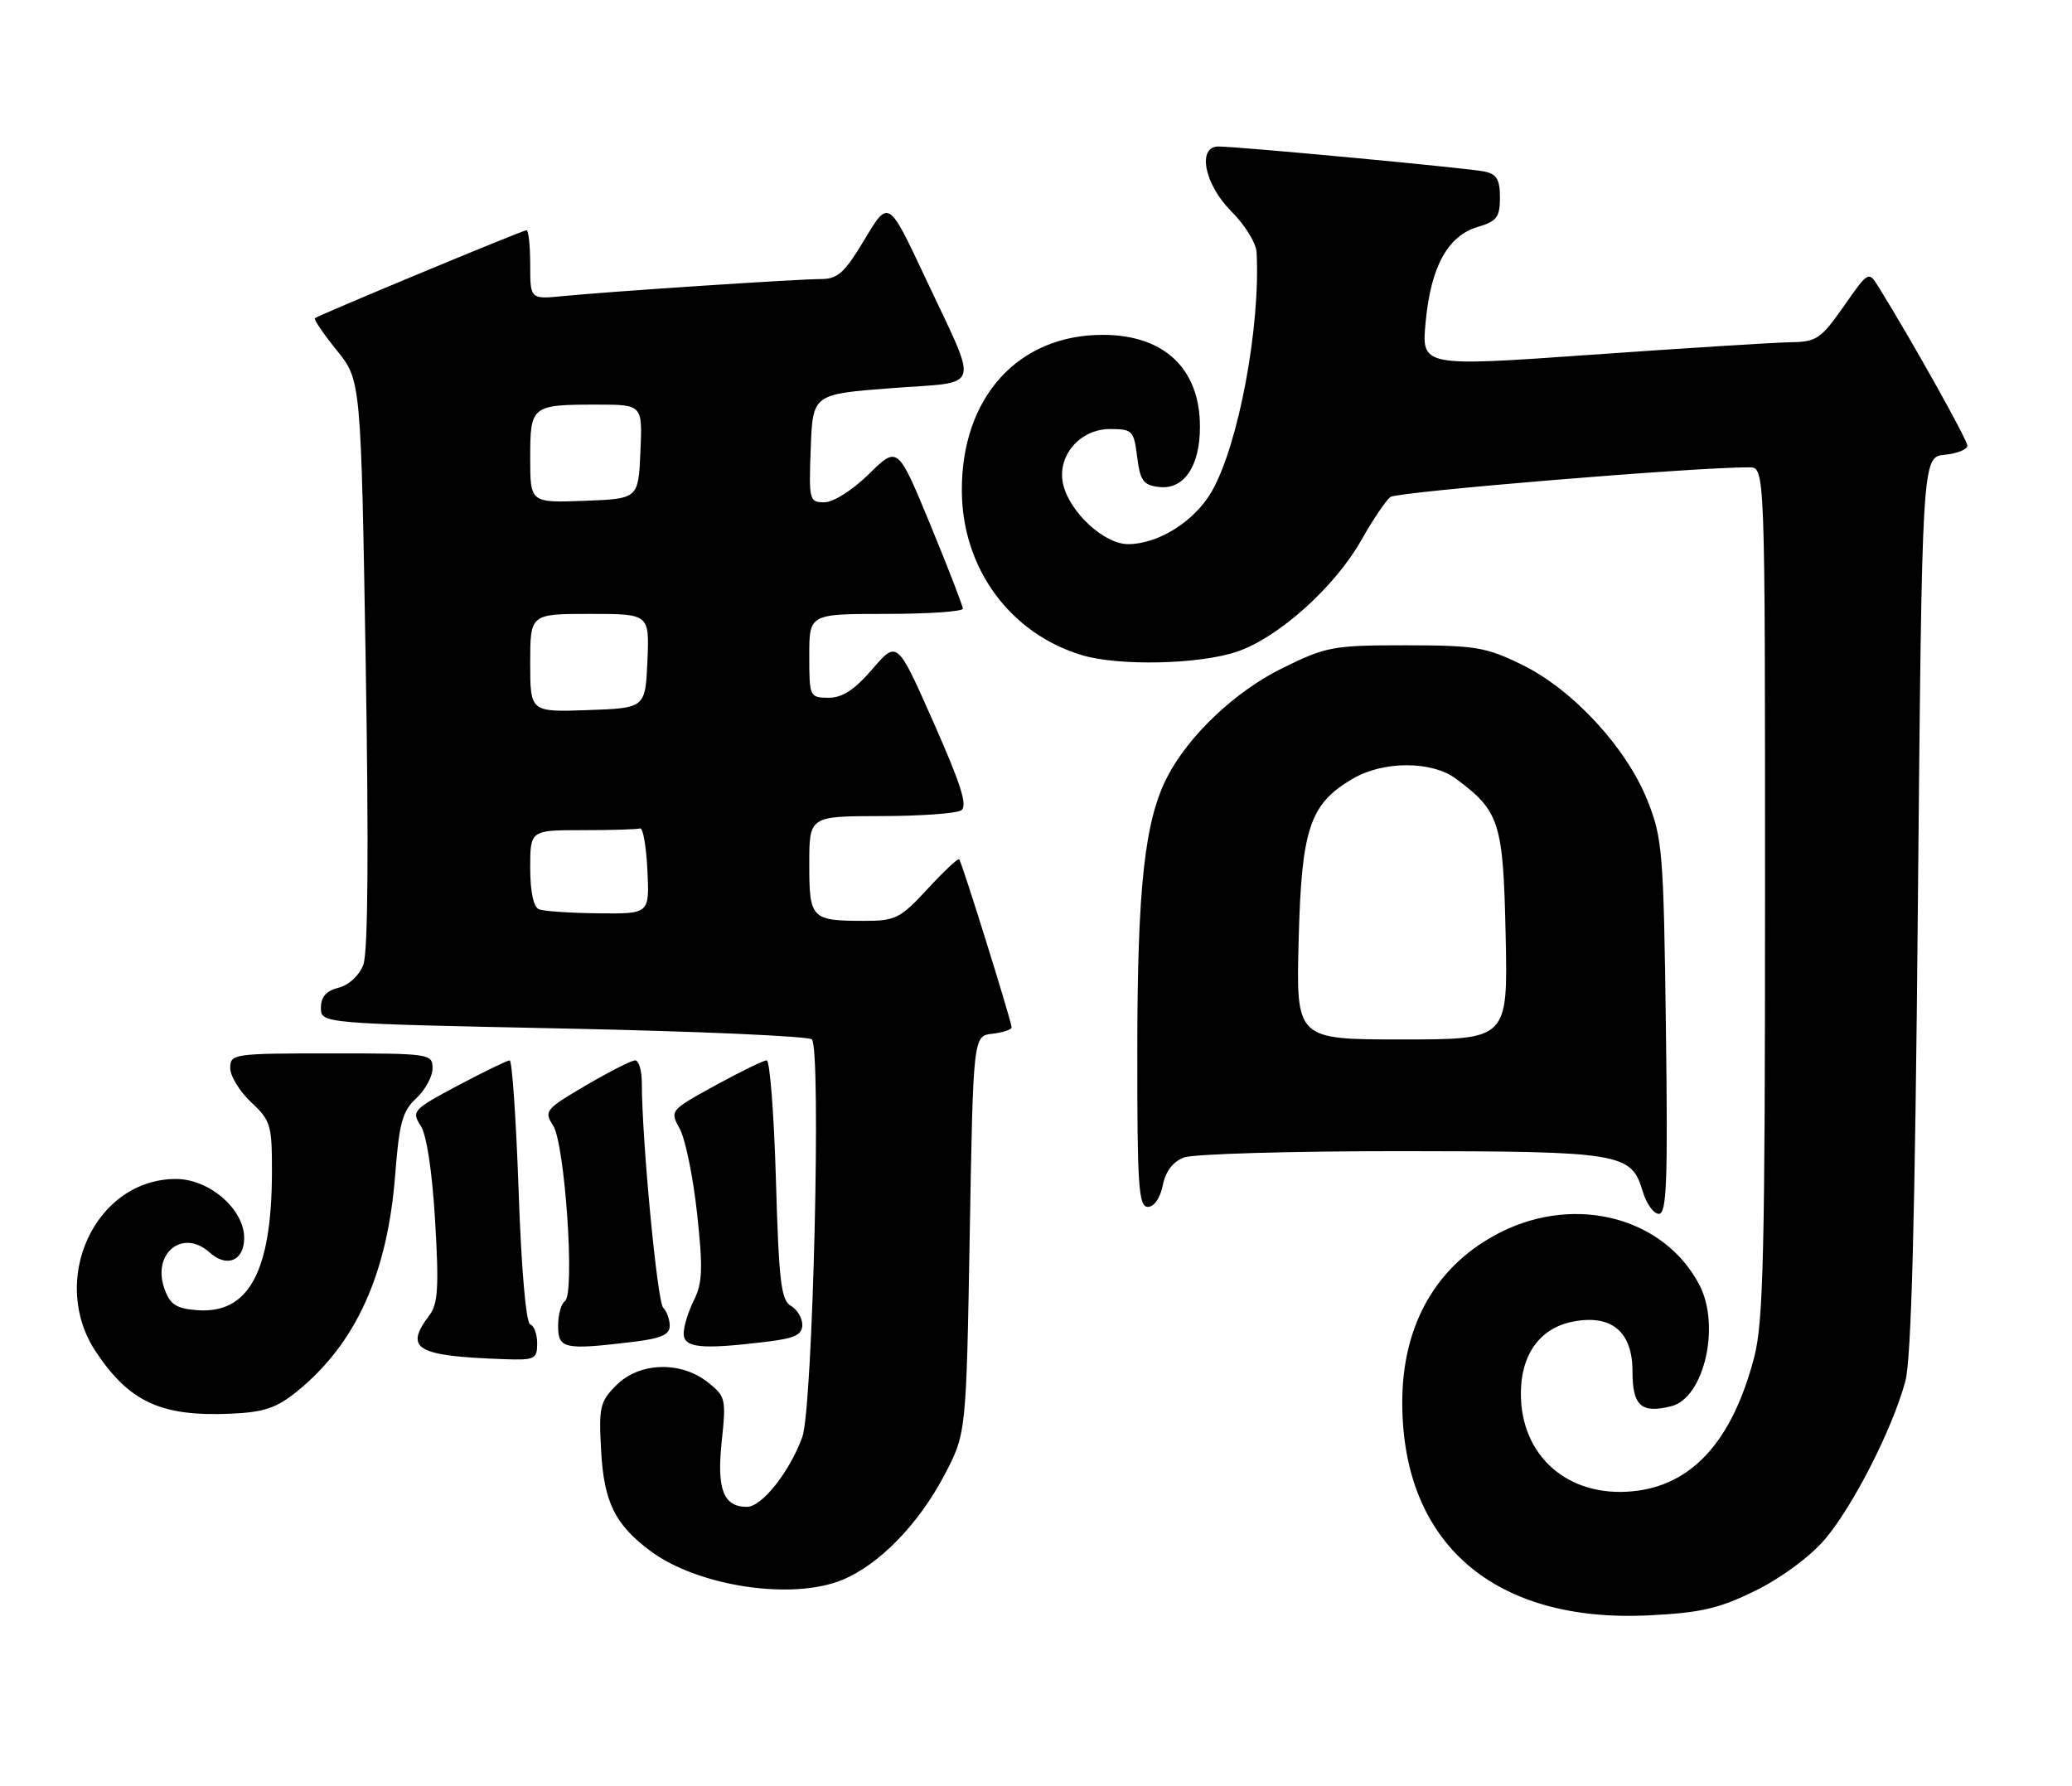 <?xml version="1.0" encoding="UTF-8" standalone="no"?>
<!DOCTYPE svg PUBLIC "-//W3C//DTD SVG 1.1//EN" "http://www.w3.org/Graphics/SVG/1.1/DTD/svg11.dtd" >
<svg xmlns="http://www.w3.org/2000/svg" xmlns:xlink="http://www.w3.org/1999/xlink" version="1.1" viewBox="0 0 297 256">
 <g >
 <path fill="currentColor"
d=" M 251.63 228.01 C 255.29 226.21 259.43 223.16 261.53 220.71 C 265.56 216.01 271.25 204.87 273.11 198.00 C 273.97 194.80 274.50 175.05 274.91 129.50 C 275.50 65.50 275.50 65.50 278.75 65.19 C 280.54 65.01 282.00 64.43 282.00 63.88 C 282.00 63.04 274.06 48.85 269.29 41.16 C 267.84 38.83 267.84 38.83 264.28 43.91 C 261.00 48.59 260.39 49.01 256.61 49.06 C 254.35 49.10 241.53 49.90 228.13 50.85 C 203.75 52.57 203.75 52.57 204.35 46.17 C 205.09 38.25 207.51 33.82 211.79 32.54 C 214.56 31.72 215.00 31.13 215.00 28.31 C 215.00 25.72 214.53 24.94 212.75 24.58 C 210.36 24.09 177.49 21.00 174.66 21.00 C 171.56 21.00 172.63 26.43 176.50 30.30 C 178.43 32.22 180.06 34.86 180.12 36.15 C 180.69 46.83 177.53 63.70 173.72 70.40 C 171.26 74.71 166.05 78.00 161.69 78.00 C 158.31 78.00 153.43 73.54 152.42 69.54 C 151.40 65.48 154.71 61.50 159.11 61.50 C 162.32 61.50 162.53 61.72 163.00 65.50 C 163.43 68.93 163.88 69.54 166.15 69.81 C 169.71 70.22 172.00 66.83 172.00 61.18 C 172.00 52.84 166.88 48.00 158.06 48.00 C 145.91 48.00 137.80 56.98 137.87 70.37 C 137.92 81.46 144.77 90.82 155.11 93.92 C 160.41 95.50 171.94 95.24 177.32 93.41 C 183.28 91.38 191.34 84.14 195.14 77.41 C 196.77 74.52 198.64 71.75 199.30 71.24 C 200.29 70.49 243.19 66.94 250.75 66.99 C 253.00 67.00 253.00 67.00 253.00 127.79 C 253.00 179.50 252.77 189.47 251.45 194.54 C 248.31 206.58 242.53 212.95 234.01 213.77 C 224.77 214.66 218.00 208.74 218.00 199.77 C 218.00 194.12 220.77 190.32 225.55 189.43 C 231.02 188.40 234.00 190.91 234.00 196.55 C 234.00 201.53 235.25 202.66 239.57 201.57 C 244.26 200.39 246.65 190.08 243.60 184.20 C 238.58 174.57 226.01 171.20 215.19 176.59 C 205.99 181.18 201.00 189.77 201.00 201.02 C 201.00 221.29 214.20 232.67 236.42 231.55 C 243.82 231.18 246.41 230.58 251.63 228.01 Z  M 120.78 226.45 C 126.04 224.26 131.65 218.50 135.34 211.50 C 138.50 205.50 138.50 205.50 139.00 177.00 C 139.50 148.50 139.50 148.50 142.25 148.18 C 143.76 148.01 145.00 147.59 145.00 147.26 C 145.00 146.43 137.88 123.58 137.49 123.17 C 137.32 122.99 135.28 124.91 132.96 127.42 C 129.08 131.63 128.36 132.00 123.95 132.00 C 116.27 132.00 116.00 131.72 116.00 123.89 C 116.00 117.00 116.00 117.00 126.25 116.98 C 131.89 116.98 137.07 116.61 137.77 116.16 C 138.73 115.55 137.78 112.51 133.82 103.57 C 128.60 91.78 128.60 91.78 125.05 95.91 C 122.48 98.89 120.74 100.03 118.75 100.02 C 116.06 100.00 116.00 99.88 116.00 94.00 C 116.00 88.00 116.00 88.00 127.00 88.00 C 133.05 88.00 138.00 87.66 138.01 87.25 C 138.01 86.84 135.91 81.42 133.35 75.20 C 128.68 63.90 128.68 63.90 124.55 67.95 C 122.19 70.27 119.46 72.00 118.17 72.00 C 116.00 72.00 115.93 71.71 116.21 64.25 C 116.50 56.50 116.50 56.50 127.78 55.64 C 140.94 54.63 140.41 56.39 132.60 39.75 C 127.36 28.59 127.36 28.59 123.95 34.29 C 121.08 39.09 120.08 40.00 117.70 40.00 C 114.42 40.00 87.73 41.76 80.75 42.44 C 76.00 42.91 76.00 42.91 76.00 37.95 C 76.00 35.23 75.76 33.00 75.47 33.00 C 74.93 33.00 45.78 45.12 45.14 45.61 C 44.94 45.77 46.34 47.83 48.26 50.20 C 51.74 54.50 51.74 54.50 52.42 95.06 C 52.86 121.69 52.75 136.53 52.08 138.28 C 51.49 139.84 50.02 141.21 48.54 141.58 C 46.76 142.03 46.00 142.89 46.00 144.46 C 46.00 146.71 46.00 146.71 80.75 147.43 C 99.86 147.82 115.89 148.53 116.37 148.99 C 117.74 150.33 116.51 201.87 115.00 206.00 C 113.18 210.99 109.21 216.00 107.07 216.00 C 103.69 216.00 102.72 213.48 103.45 206.63 C 104.10 200.52 104.02 200.16 101.43 198.12 C 97.54 195.07 91.65 195.26 88.35 198.56 C 85.99 200.92 85.81 201.69 86.17 208.03 C 86.58 215.34 88.16 218.54 93.21 222.31 C 100.04 227.41 113.59 229.45 120.78 226.45 Z  M 42.59 199.44 C 51.02 192.60 55.56 182.57 56.65 168.35 C 57.22 160.96 57.69 159.27 59.66 157.44 C 60.95 156.25 62.00 154.31 62.00 153.14 C 62.00 151.05 61.64 151.00 47.50 151.00 C 33.44 151.00 33.00 151.06 33.00 153.10 C 33.00 154.25 34.35 156.46 36.00 158.00 C 38.81 160.63 39.00 161.26 38.98 168.15 C 38.93 182.38 35.60 188.43 28.15 187.80 C 25.22 187.56 24.35 186.97 23.56 184.70 C 21.78 179.62 26.22 176.08 30.04 179.53 C 32.51 181.77 35.00 180.73 35.00 177.45 C 35.00 173.33 30.00 169.00 25.22 169.00 C 13.61 169.00 6.90 183.60 13.80 193.86 C 18.61 201.03 23.19 203.10 33.23 202.64 C 37.86 202.43 39.67 201.81 42.59 199.44 Z  M 77.00 192.58 C 77.00 191.25 76.55 190.02 75.99 189.83 C 75.40 189.63 74.72 181.84 74.34 170.75 C 73.98 160.44 73.40 152.00 73.06 152.00 C 72.72 152.00 69.39 153.62 65.66 155.59 C 59.20 159.03 58.96 159.29 60.29 161.34 C 61.16 162.67 61.95 167.91 62.37 175.02 C 62.93 184.46 62.78 186.90 61.56 188.52 C 57.89 193.37 59.61 194.38 72.25 194.83 C 76.65 194.99 77.00 194.82 77.00 192.58 Z  M 90.75 192.35 C 94.72 191.87 96.00 191.32 96.00 190.06 C 96.00 189.15 95.58 187.97 95.06 187.45 C 94.21 186.60 92.01 163.41 92.00 155.25 C 92.00 153.46 91.57 152.00 91.05 152.00 C 90.53 152.00 87.36 153.61 83.99 155.58 C 78.17 158.99 77.95 159.27 79.28 161.33 C 80.99 163.97 82.45 185.61 80.97 186.52 C 80.44 186.85 80.00 188.44 80.00 190.06 C 80.00 193.36 80.86 193.54 90.75 192.35 Z  M 109.75 192.35 C 113.92 191.85 115.00 191.35 115.00 189.91 C 115.00 188.91 114.26 187.69 113.36 187.18 C 111.96 186.40 111.64 183.65 111.22 169.13 C 110.95 159.71 110.35 152.00 109.90 152.00 C 109.44 152.00 106.13 153.62 102.53 155.59 C 96.01 159.18 96.00 159.19 97.45 161.84 C 98.24 163.30 99.36 168.75 99.92 173.95 C 100.77 181.77 100.70 183.90 99.48 186.35 C 98.66 187.98 98.00 190.14 98.00 191.15 C 98.00 193.21 100.48 193.47 109.75 192.35 Z  M 238.79 147.25 C 238.46 122.16 238.30 120.14 236.15 114.75 C 233.13 107.17 225.46 98.86 218.19 95.30 C 213.01 92.76 211.51 92.51 201.48 92.50 C 191.05 92.50 190.12 92.67 183.79 95.79 C 177.10 99.08 170.40 105.40 167.33 111.34 C 164.09 117.59 163.04 127.11 163.02 150.25 C 163.00 169.98 163.20 173.00 164.53 173.00 C 165.43 173.00 166.30 171.74 166.67 169.92 C 167.07 167.91 168.12 166.52 169.71 165.92 C 171.04 165.41 185.04 165.01 200.82 165.01 C 232.39 165.03 233.83 165.27 235.46 170.76 C 235.98 172.54 237.03 174.00 237.78 174.00 C 238.91 174.00 239.08 169.36 238.79 147.25 Z  M 77.25 130.34 C 76.47 130.02 76.00 127.81 76.00 124.42 C 76.00 119.00 76.00 119.00 83.50 119.00 C 87.62 119.00 91.34 118.89 91.75 118.75 C 92.16 118.61 92.63 121.31 92.80 124.75 C 93.10 131.00 93.10 131.00 85.80 130.92 C 81.78 130.88 77.94 130.62 77.25 130.34 Z  M 76.00 95.04 C 76.00 88.00 76.00 88.00 84.55 88.00 C 93.09 88.00 93.09 88.00 92.80 94.75 C 92.50 101.50 92.50 101.50 84.25 101.79 C 76.00 102.08 76.00 102.08 76.00 95.04 Z  M 76.00 65.65 C 76.00 58.13 76.16 58.00 85.63 58.00 C 92.09 58.00 92.09 58.00 91.80 64.75 C 91.50 71.50 91.50 71.50 83.75 71.79 C 76.00 72.08 76.00 72.08 76.00 65.65 Z  M 186.15 134.75 C 186.56 118.72 187.74 115.23 193.91 111.62 C 198.33 109.04 205.25 109.05 208.73 111.65 C 214.98 116.31 215.47 117.87 215.82 134.07 C 216.14 149.00 216.14 149.00 200.96 149.00 C 185.78 149.00 185.78 149.00 186.15 134.75 Z "/>
</g>
</svg>
